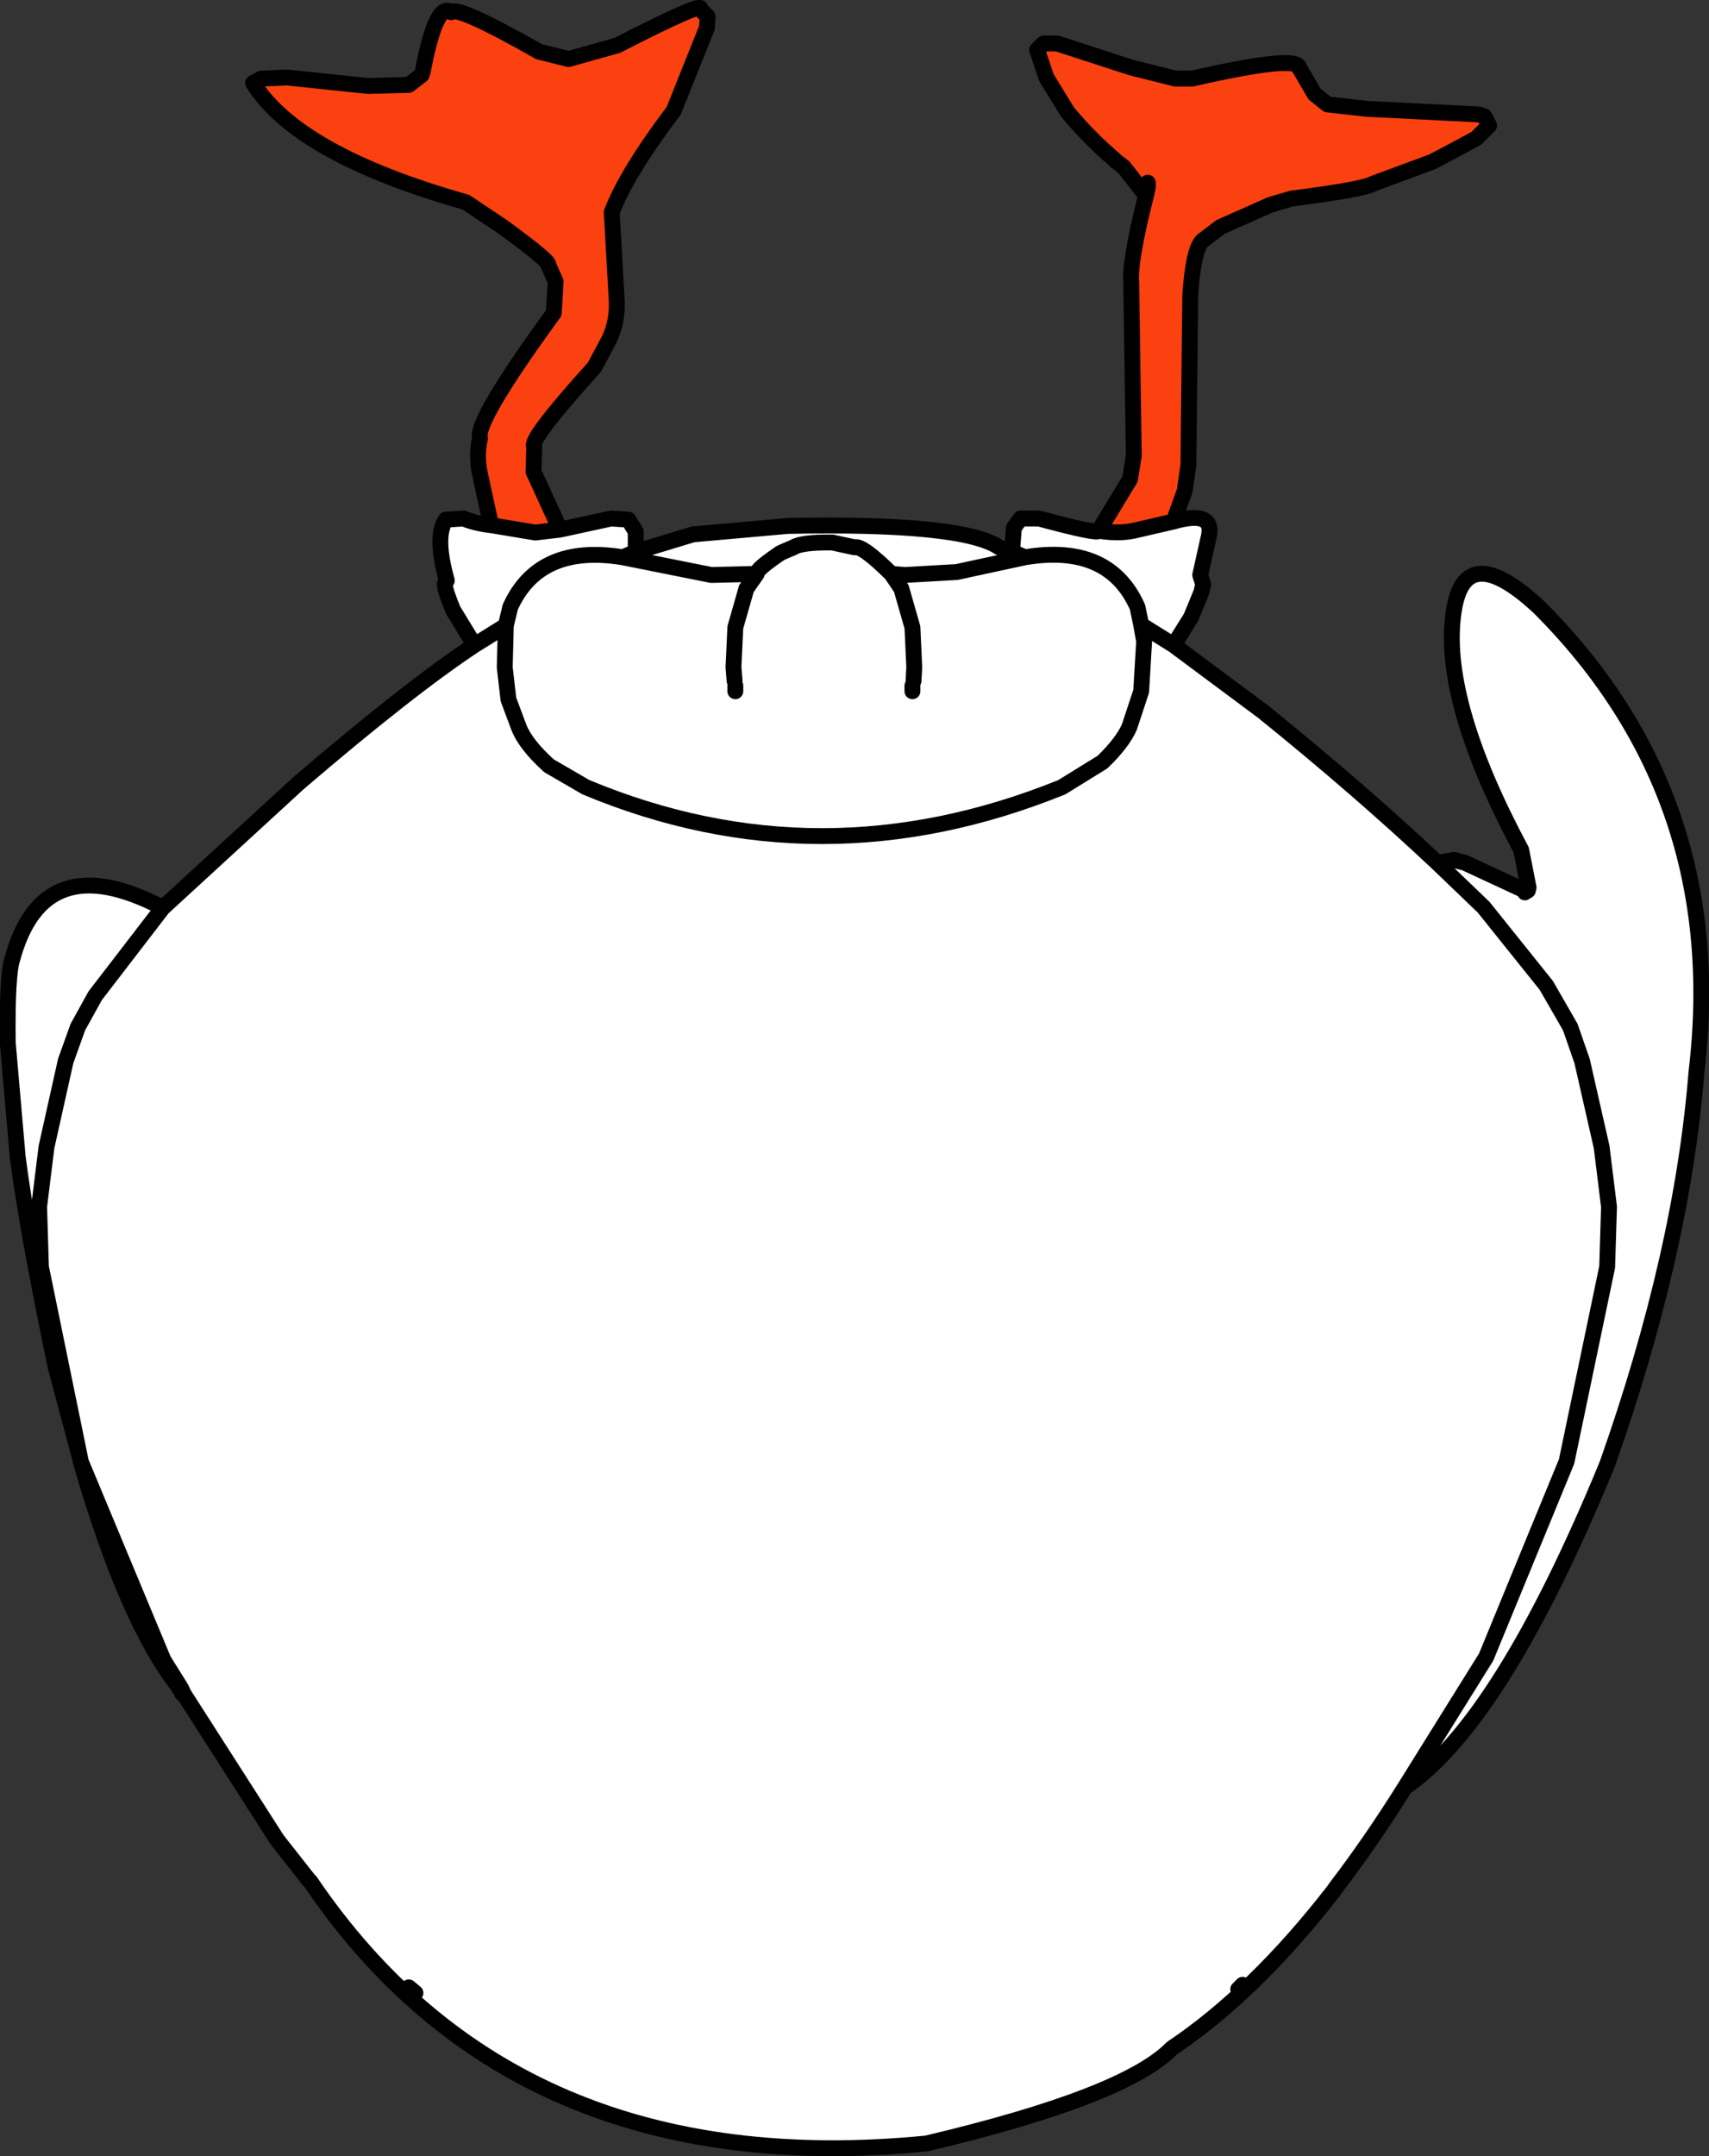 <?xml version="1.0" encoding="UTF-8" standalone="no"?>
<svg xmlns:xlink="http://www.w3.org/1999/xlink" height="292.1px" width="231.6px" xmlns="http://www.w3.org/2000/svg">
  <rect width="100%" height="100%" fill="#333333" stroke="none"/>
  <g transform="matrix(1.0, 0.0, 0.0, 1.0, 110.2, 178.4)">
    <path d="M45.1 -151.9 L42.1 -155.75 41.0 -156.6 40.75 -156.85 Q37.35 -159.75 34.45 -163.25 L31.6 -167.9 30.35 -171.65 31.2 -172.5 33.1 -172.5 43.1 -169.25 49.1 -167.75 51.35 -167.75 Q65.6 -171.0 65.85 -169.25 L67.95 -165.65 69.7 -164.25 75.1 -163.65 90.2 -162.9 90.95 -162.65 91.6 -161.4 89.85 -159.65 Q86.9 -158.05 83.95 -156.5 L75.85 -153.5 Q74.6 -152.75 64.85 -151.5 L61.95 -150.65 55.2 -147.65 52.7 -145.75 Q51.5 -144.45 51.1 -138.4 L50.85 -115.4 50.35 -111.9 48.85 -107.75 43.45 -106.5 Q41.3 -106.05 38.7 -106.5 L42.95 -113.5 42.95 -113.55 43.45 -116.65 43.1 -140.15 Q42.85 -143.0 45.1 -151.9 L45.35 -153.0 45.35 -153.65 45.35 -153.0 45.1 -151.9 M-43.65 -107.25 L-45.15 -114.15 Q-45.7 -116.7 -45.15 -119.0 -45.9 -121.25 -35.15 -136.0 L-34.9 -140.25 -35.9 -142.5 Q-35.6 -142.95 -42.05 -147.65 L-47.05 -151.0 Q-69.85 -157.45 -75.9 -167.15 L-74.8 -167.75 -71.3 -167.9 -60.3 -166.75 -54.8 -166.9 -53.05 -168.25 -52.9 -168.75 Q-51.1 -178.25 -49.05 -176.75 -48.25 -177.7 -37.15 -171.4 L-33.15 -170.4 -26.55 -172.25 Q-14.65 -178.35 -15.3 -177.15 L-14.3 -176.15 -14.4 -174.65 -18.9 -163.4 Q-25.25 -155.0 -27.3 -149.65 L-26.65 -138.15 Q-26.4 -135.0 -27.65 -132.4 L-29.65 -128.65 Q-38.6 -118.75 -37.8 -117.9 L-37.9 -114.5 -34.3 -106.65 -37.65 -106.25 -43.65 -107.25" fill="#fa410f" fill-rule="evenodd" stroke="none"/>
    <path d="M-7.65 -100.65 Q-7.8 -101.2 -4.4 -103.5 L-2.65 -104.25 Q-1.55 -104.95 2.6 -104.9 L5.6 -104.25 Q6.6 -104.6 10.6 -100.65 L12.45 -100.5 19.45 -100.9 28.7 -102.9 Q40.1 -104.8 43.95 -96.15 L44.45 -93.75 44.85 -91.5 44.45 -84.75 42.85 -79.9 Q41.9 -77.75 39.2 -75.15 L33.7 -71.75 Q0.95 -58.5 -30.8 -71.75 L-35.8 -74.65 Q-39.0 -77.55 -39.9 -79.9 L-41.3 -83.65 -41.8 -88.0 -41.65 -93.65 -41.05 -96.15 Q-37.15 -104.75 -25.8 -102.9 L-13.8 -100.5 -7.65 -100.65 -9.05 -98.65 -10.55 -93.4 -10.8 -88.0 -10.65 -86.15 -10.8 -88.0 -10.55 -93.4 -9.05 -98.65 -7.65 -100.65 -13.8 -100.5 -25.8 -102.9 Q-37.15 -104.75 -41.05 -96.15 L-41.65 -93.65 -41.8 -88.0 -41.3 -83.65 -39.9 -79.9 Q-39.0 -77.55 -35.8 -74.65 L-30.8 -71.75 Q0.95 -58.5 33.7 -71.75 L39.2 -75.15 Q41.9 -77.75 42.85 -79.9 L44.45 -84.75 44.85 -91.5 44.45 -93.75 43.95 -96.15 Q40.1 -104.8 28.7 -102.9 L19.45 -100.9 12.45 -100.5 10.6 -100.65 11.95 -98.65 13.45 -93.4 13.7 -88.0 13.6 -86.15 13.7 -88.0 13.45 -93.4 11.95 -98.65 10.6 -100.65 Q6.6 -104.6 5.6 -104.25 L2.6 -104.9 Q-1.55 -104.95 -2.65 -104.25 L-4.4 -103.5 Q-7.8 -101.2 -7.65 -100.65 M-24.05 -103.65 L-16.3 -106.0 -3.4 -107.15 Q20.25 -107.6 25.2 -104.25 L26.95 -103.65 28.7 -102.9 26.95 -103.65 27.2 -106.9 28.1 -108.15 30.6 -108.15 Q38.75 -105.95 38.7 -106.5 41.3 -106.05 43.45 -106.5 L48.85 -107.75 Q54.45 -109.35 53.6 -105.65 L52.45 -100.5 52.85 -99.25 52.6 -98.15 51.2 -94.75 48.85 -91.0 60.95 -82.0 Q73.9 -71.55 84.6 -61.5 L90.85 -55.5 99.35 -44.9 102.6 -39.25 104.2 -34.65 106.85 -23.0 107.85 -14.9 107.6 -6.75 102.1 19.6 91.2 46.1 80.2 63.75 91.2 46.1 102.1 19.6 107.6 -6.75 107.85 -14.9 106.85 -23.0 104.2 -34.65 102.6 -39.25 99.35 -44.9 90.85 -55.5 84.6 -61.5 86.85 -61.9 88.35 -61.5 96.1 -57.9 96.7 -57.75 96.85 -57.75 96.95 -58.15 95.95 -63.25 Q85.35 -83.05 86.7 -94.75 87.9 -105.85 98.35 -96.15 124.15 -70.4 119.7 -33.15 117.75 -8.7 107.6 20.0 93.25 54.85 80.2 63.75 75.6 71.1 70.9 77.25 L70.55 77.75 Q59.85 91.55 48.6 99.1 42.2 105.65 15.35 112.0 -40.4 117.45 -68.15 76.5 L-68.4 76.25 -72.65 70.85 -85.3 51.1 -85.4 51.1 -85.55 51.0 -85.55 50.85 -85.9 50.35 -85.9 50.25 Q-93.0 41.35 -99.3 19.5 L-99.3 19.35 -102.65 6.85 Q-106.6 -12.15 -107.8 -21.65 L-109.15 -37.15 Q-109.25 -46.25 -108.55 -48.4 -104.4 -63.85 -88.3 -55.5 L-88.15 -55.4 -69.8 -72.25 Q-54.75 -85.15 -45.9 -91.0 L-48.8 -95.75 Q-50.3 -99.4 -49.8 -99.5 L-49.65 -99.75 -49.7 -99.95 Q-51.3 -105.7 -49.8 -108.0 L-47.4 -108.15 Q-45.6 -107.45 -43.65 -107.25 L-37.65 -106.25 -34.3 -106.65 -27.4 -108.15 -25.05 -108.0 -24.05 -106.4 -24.05 -103.65 -25.8 -102.9 -24.05 -103.65 M13.45 -84.75 L13.45 -85.5 13.45 -84.75 M44.45 -93.75 L48.85 -91.0 44.45 -93.75 M57.6 91.1 L58.2 90.5 57.6 91.1 M96.45 -57.5 L96.7 -57.75 96.45 -57.5 M-85.9 50.25 L-85.8 50.25 -85.8 50.1 -88.05 46.5 -99.3 19.5 -88.05 46.5 -85.8 50.1 -85.8 50.25 -85.65 50.35 -85.3 51.1 -85.65 50.35 -85.8 50.25 -85.9 50.25 M-53.9 91.6 L-54.8 90.85 -53.9 91.6 M-41.65 -93.65 L-45.9 -91.0 -41.65 -93.65 M-10.55 -85.5 L-10.55 -84.75 -10.55 -85.5 M-88.15 -55.4 L-97.3 -43.5 -99.65 -39.25 -101.3 -34.65 -103.9 -23.0 -104.9 -14.9 -104.65 -6.75 -99.3 19.35 -104.65 -6.75 -104.9 -14.9 -103.9 -23.0 -101.3 -34.65 -99.65 -39.25 -97.3 -43.5 -88.15 -55.4" fill="#ffffff" fill-rule="evenodd" stroke="none"/>
    <path d="M48.85 -107.75 L50.35 -111.9 50.85 -115.4 51.1 -138.4 Q51.5 -144.45 52.7 -145.75 L55.2 -147.65 61.95 -150.65 64.85 -151.5 Q74.6 -152.75 75.85 -153.5 L83.95 -156.5 Q86.9 -158.05 89.85 -159.65 L91.6 -161.4 90.95 -162.65 90.2 -162.9 75.1 -163.65 69.7 -164.25 67.95 -165.65 65.85 -169.25 Q65.6 -171.0 51.35 -167.75 L49.1 -167.75 43.1 -169.25 33.1 -172.5 31.2 -172.5 30.35 -171.65 31.6 -167.9 34.45 -163.25 Q37.35 -159.75 40.75 -156.85 L41.0 -156.6 42.1 -155.75 45.1 -151.9 45.35 -153.0 45.35 -153.65 M-10.65 -86.15 L-10.8 -88.0 -10.55 -93.4 -9.05 -98.65 -7.65 -100.65 -13.8 -100.5 -25.8 -102.9 Q-37.15 -104.75 -41.05 -96.15 L-41.65 -93.65 -41.8 -88.0 -41.3 -83.65 -39.9 -79.9 Q-39.0 -77.55 -35.8 -74.65 L-30.8 -71.75 Q0.95 -58.5 33.7 -71.75 L39.2 -75.15 Q41.9 -77.75 42.85 -79.9 L44.45 -84.75 44.85 -91.5 44.45 -93.75 43.95 -96.15 Q40.1 -104.8 28.7 -102.9 L19.45 -100.9 12.45 -100.5 10.6 -100.65 11.95 -98.65 13.45 -93.4 13.7 -88.0 13.6 -86.15 M10.6 -100.65 Q6.6 -104.6 5.6 -104.25 L2.6 -104.9 Q-1.55 -104.95 -2.65 -104.25 L-4.4 -103.5 Q-7.8 -101.2 -7.65 -100.65 M26.95 -103.65 L25.2 -104.25 Q20.25 -107.6 -3.4 -107.15 L-16.3 -106.0 -24.05 -103.65 -25.8 -102.9 M26.95 -103.65 L28.7 -102.9 M38.7 -106.5 Q38.75 -105.95 30.6 -108.15 L28.1 -108.15 27.2 -106.9 26.95 -103.65 M48.85 -91.0 L51.2 -94.75 52.6 -98.15 52.85 -99.25 52.45 -100.5 53.6 -105.65 Q54.45 -109.35 48.85 -107.75 L43.45 -106.5 Q41.3 -106.05 38.7 -106.5 L42.95 -113.5 42.95 -113.55 43.45 -116.65 43.1 -140.15 Q42.85 -143.0 45.1 -151.9 M84.6 -61.5 Q73.9 -71.55 60.95 -82.0 L48.85 -91.0 44.45 -93.75 M13.45 -85.5 L13.45 -84.75 M80.2 63.75 L91.2 46.1 102.1 19.6 107.6 -6.75 107.85 -14.9 106.85 -23.0 104.2 -34.65 102.6 -39.25 99.35 -44.9 90.85 -55.5 84.6 -61.5 86.85 -61.9 88.35 -61.5 96.1 -57.9 96.7 -57.75 96.85 -57.75 96.95 -58.15 95.95 -63.25 Q85.35 -83.05 86.7 -94.75 87.9 -105.85 98.35 -96.15 124.15 -70.4 119.7 -33.15 117.75 -8.7 107.6 20.0 93.25 54.85 80.2 63.75 75.6 71.1 70.9 77.25 L70.55 77.75 Q59.85 91.55 48.6 99.1 42.2 105.65 15.35 112.0 -40.4 117.45 -68.15 76.5 L-68.4 76.25 -72.65 70.85 -85.3 51.1 -85.4 51.1 -85.55 51.0 -85.55 50.85 -85.9 50.35 -85.9 50.25 Q-93.0 41.35 -99.3 19.5 L-99.3 19.35 -102.65 6.85 Q-106.6 -12.15 -107.8 -21.65 L-109.15 -37.15 Q-109.25 -46.25 -108.55 -48.4 -104.4 -63.85 -88.3 -55.5 L-88.15 -55.4 -69.8 -72.25 Q-54.75 -85.15 -45.9 -91.0 L-48.8 -95.75 Q-50.3 -99.4 -49.8 -99.5 L-49.65 -99.75 -49.7 -99.95 Q-51.3 -105.7 -49.8 -108.0 L-47.4 -108.15 Q-45.6 -107.45 -43.65 -107.25 L-45.15 -114.15 Q-45.7 -116.7 -45.15 -119.0 -45.9 -121.25 -35.15 -136.0 L-34.9 -140.25 -35.9 -142.5 Q-35.6 -142.95 -42.05 -147.65 L-47.05 -151.0 Q-69.85 -157.45 -75.9 -167.15 L-74.8 -167.75 -71.3 -167.9 -60.3 -166.75 -54.8 -166.9 -53.05 -168.25 -52.9 -168.75 Q-51.1 -178.25 -49.05 -176.75 -48.25 -177.7 -37.15 -171.4 L-33.15 -170.4 -26.55 -172.25 Q-14.65 -178.35 -15.3 -177.15 L-14.3 -176.15 -14.4 -174.65 -18.9 -163.4 Q-25.25 -155.0 -27.3 -149.65 L-26.65 -138.15 Q-26.4 -135.0 -27.65 -132.4 L-29.65 -128.65 Q-38.6 -118.75 -37.8 -117.9 L-37.9 -114.5 -34.3 -106.65 -27.4 -108.15 -25.05 -108.0 -24.05 -106.4 -24.05 -103.65 M96.7 -57.75 L96.45 -57.5 M58.2 90.5 L57.6 91.1 M-43.65 -107.25 L-37.65 -106.25 -34.3 -106.65 M-99.3 19.35 L-104.65 -6.75 -104.9 -14.9 -103.9 -23.0 -101.3 -34.65 -99.65 -39.25 -97.3 -43.5 -88.15 -55.4 M-10.55 -84.75 L-10.55 -85.5 M-45.9 -91.0 L-41.65 -93.65 M-54.8 90.85 L-53.9 91.6 M-99.3 19.5 L-88.05 46.5 -85.8 50.1 -85.8 50.25 -85.65 50.35 -85.3 51.1 M-85.8 50.25 L-85.9 50.25" fill="none" stroke="#000000" stroke-linecap="round" stroke-linejoin="round" stroke-width="2.15"/>
  </g>
</svg>
